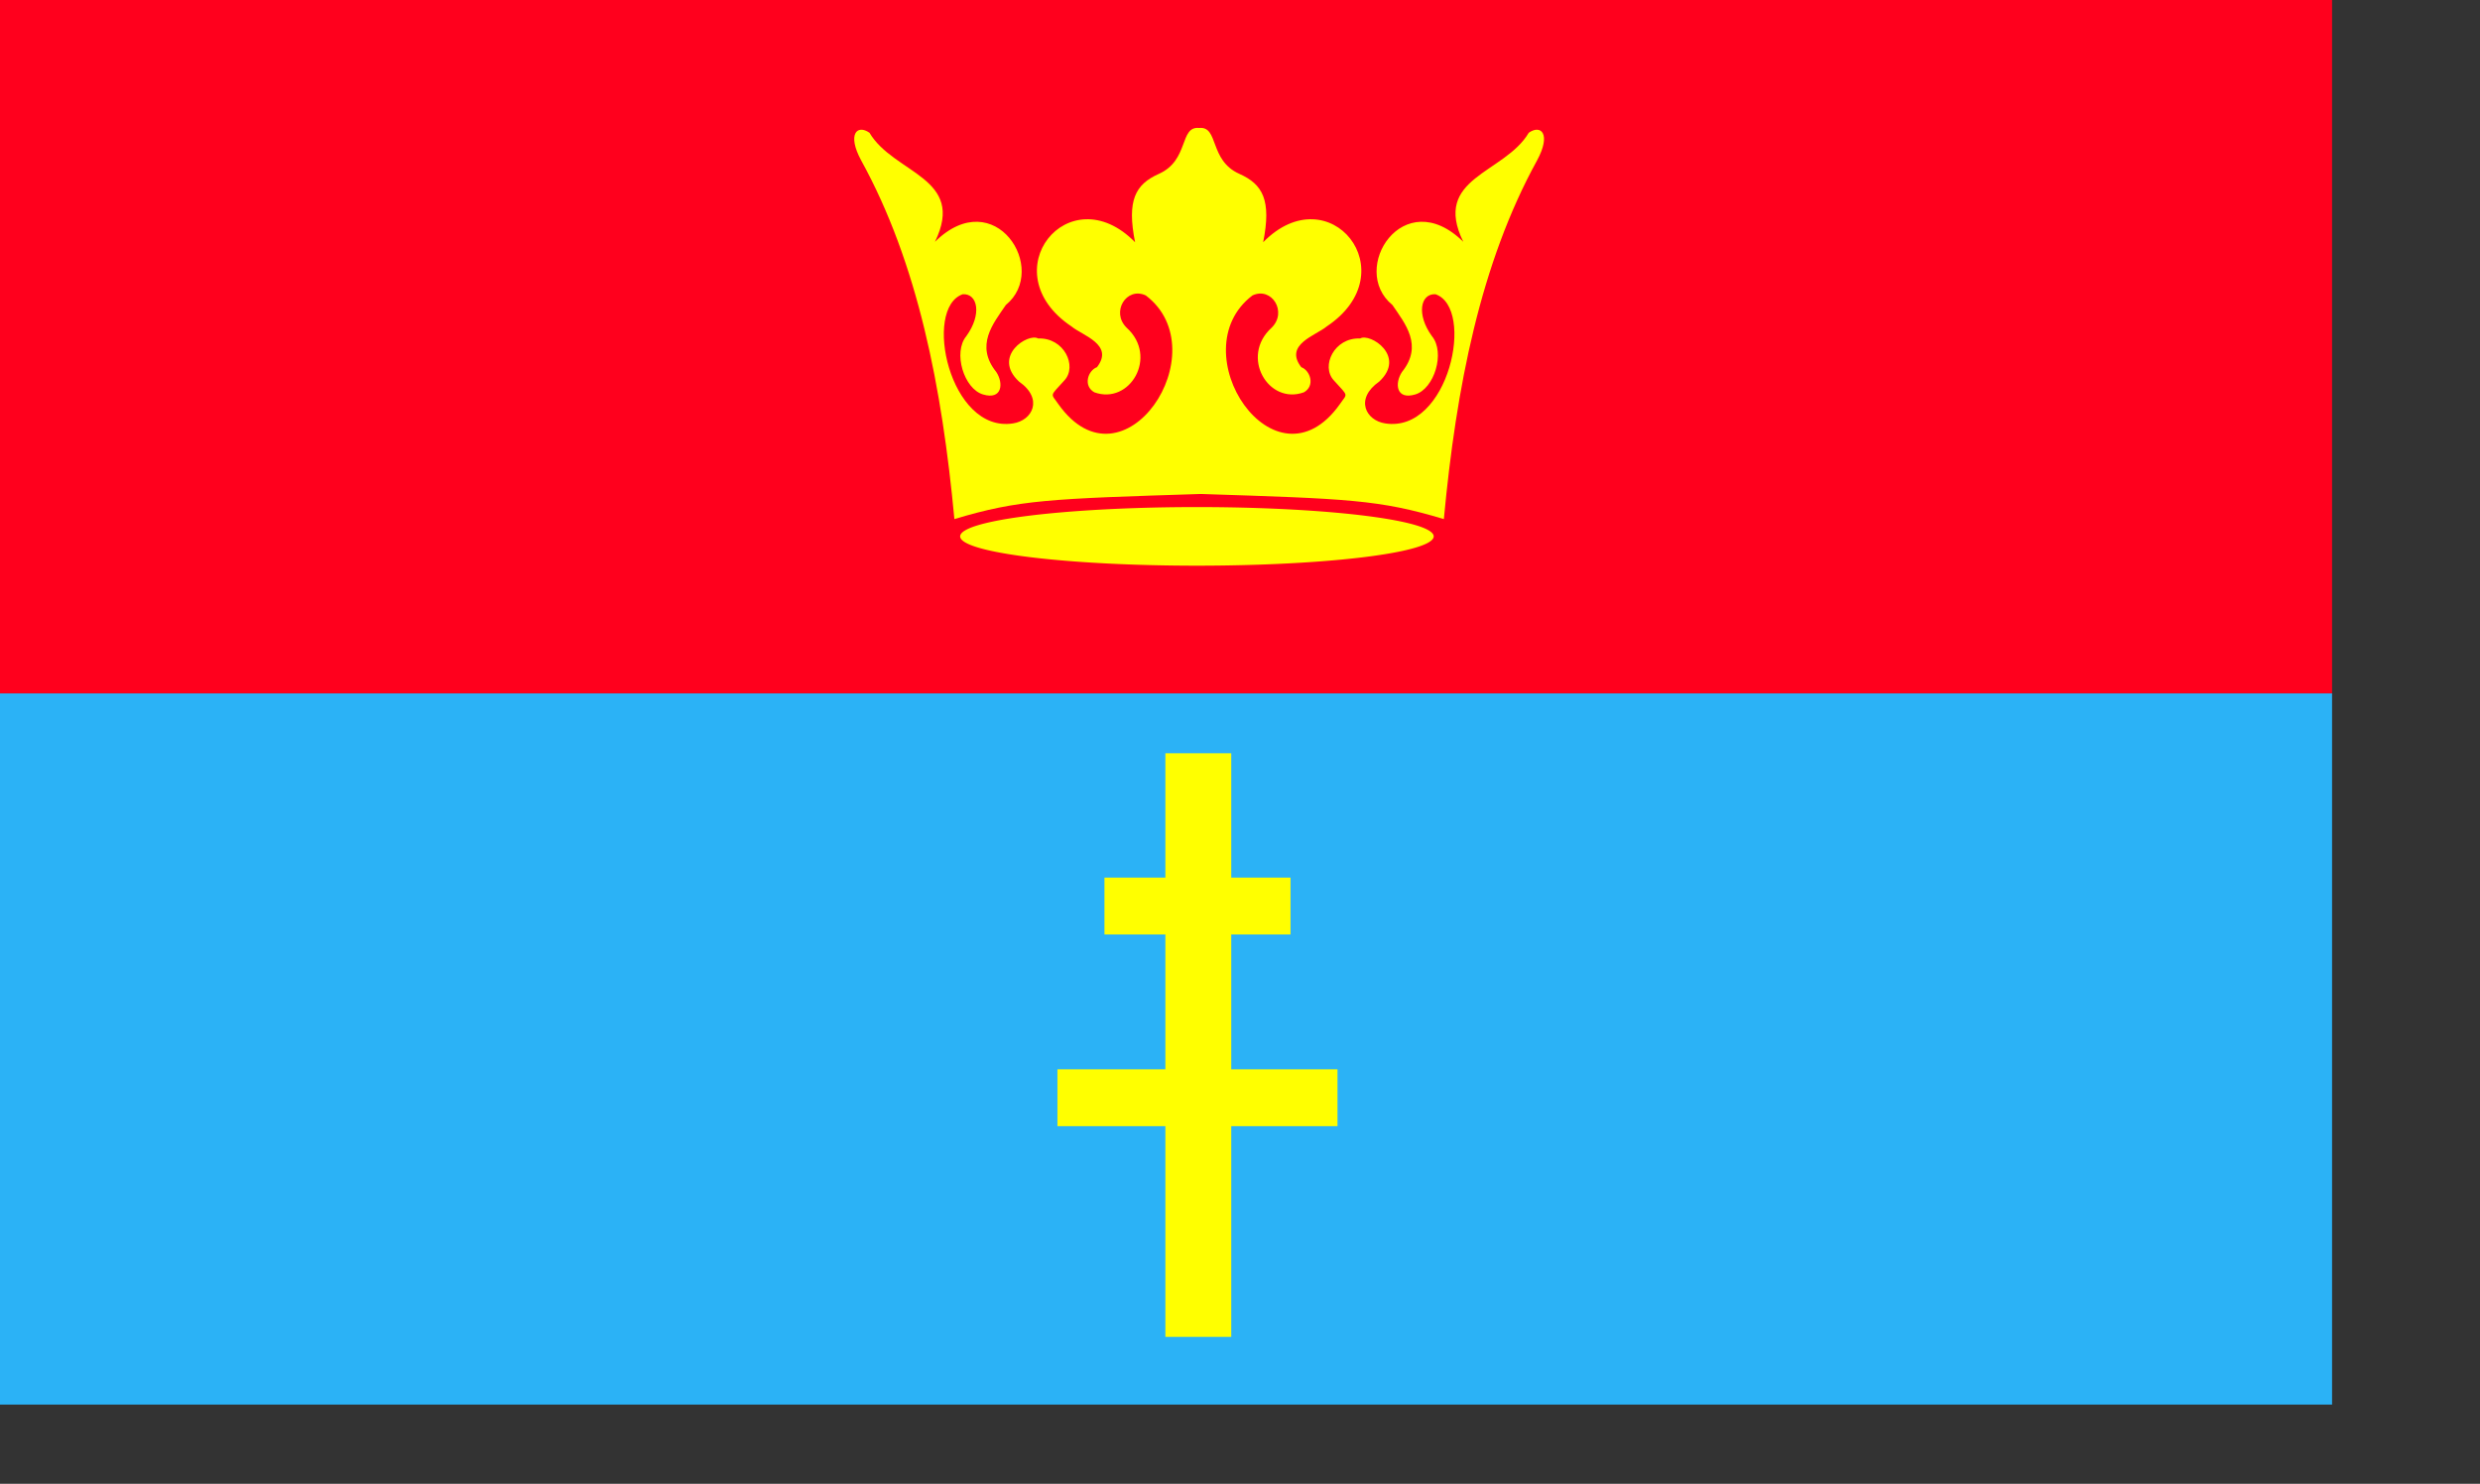 <?xml version="1.0" encoding="UTF-8" standalone="no"?>
<!-- Created with Inkscape (http://www.inkscape.org/) -->
<svg
   xmlns:dc="http://purl.org/dc/elements/1.1/"
   xmlns:cc="http://web.resource.org/cc/"
   xmlns:rdf="http://www.w3.org/1999/02/22-rdf-syntax-ns#"
   xmlns:svg="http://www.w3.org/2000/svg"
   xmlns="http://www.w3.org/2000/svg"
   xmlns:sodipodi="http://inkscape.sourceforge.net/DTD/sodipodi-0.dtd"
   xmlns:inkscape="http://www.inkscape.org/namespaces/inkscape"
   id="svg1694"
   sodipodi:version="0.32"
   inkscape:version="0.42+devel"
   width="600pt"
   height="359pt"
   sodipodi:docbase="E:\Inkscape - rysunki"
   sodipodi:docname="POL_powiat_kazimierski_flag.svg"
   version="1.0">
  <rect width="100%" height="100%" fill="#333333" stroke="none"/>
  <defs
     id="defs1697" />
  <sodipodi:namedview
     inkscape:window-height="665"
     inkscape:window-width="751"
     inkscape:pageshadow="2"
     inkscape:pageopacity="0.0"
     borderopacity="1.0"
     bordercolor="#666666"
     pagecolor="#ffffff"
     id="base"
     inkscape:zoom="0.85185679"
     inkscape:cx="371.70529"
     inkscape:cy="220.35693"
     inkscape:window-x="-7"
     inkscape:window-y="-8"
     inkscape:current-layer="svg1694" />
  <g
     id="g5151"
     transform="translate(559.126,0)">
    <g
       transform="translate(-563.483,0)"
       id="g3688">
      <rect
         style="fill:#2bb2f6;fill-opacity:1;stroke:none;stroke-width:1.772;stroke-linecap:round;stroke-linejoin:round;stroke-miterlimit:4;stroke-dasharray:none;stroke-opacity:1"
         id="rect3684"
         width="756.635"
         height="229.459"
         x="0"
         y="223.647" />
      <rect
         y="-223.647"
         x="0"
         height="226.555"
         width="756.635"
         id="rect3686"
         style="fill:#ff001d;fill-opacity:1;stroke:none;stroke-width:1.772;stroke-linecap:round;stroke-linejoin:round;stroke-miterlimit:4;stroke-dasharray:none;stroke-opacity:1"
         transform="scale(1,-1)" />
    </g>
    <g
       style="stroke:none"
       transform="matrix(0.545,0,0,0.545,-378.769,1.986)"
       id="g3646">
      <g
         style="stroke:none"
         transform="translate(0.461,-1.167)"
         inkscape:label="Warstwa 1"
         id="layer1" />
      <g
         style="stroke:none"
         transform="translate(-820.067,0)"
         id="g3635">
        <path
           sodipodi:type="arc"
           style="fill:#ffff00;fill-opacity:1;stroke:none;stroke-width:3.002;stroke-linecap:round;stroke-linejoin:round;stroke-miterlimit:4;stroke-dasharray:none;stroke-opacity:1"
           id="path3621"
           sodipodi:cx="1198.248"
           sodipodi:cy="315.64465"
           sodipodi:rx="136.99321"
           sodipodi:ry="12.743554"
           d="M 1335.241 315.645 A 136.993 12.744 0 1 1  1061.255,315.645 A 136.993 12.744 0 1 1  1335.241 315.645 z"
           transform="matrix(1.023,0,0,1.361,-28.22,-115.753)" />
        <path
           id="path3623"
           style="fill:#ffff00;fill-opacity:1;fill-rule:evenodd;stroke:none;stroke-width:3.543;stroke-linecap:butt;stroke-linejoin:miter;stroke-miterlimit:4;stroke-dasharray:none;stroke-opacity:1"
           d="M 1199.879,288.742 C 1287.099,291.566 1305.506,292.095 1343.737,303.609 C 1351.049,225.679 1365.353,152.244 1398.959,91.216 C 1407.321,75.775 1401.351,69.794 1394.003,74.933 C 1379.608,99.283 1336.572,101.307 1355.248,139.481 C 1319.818,104.591 1287.334,155.733 1313.294,176.881 C 1320.8,187.927 1331.627,200.785 1318.958,216.528 C 1314.506,223.287 1315.471,233.211 1326.746,229.846 C 1338.049,226.591 1344.73,204.997 1336.657,195.289 C 1327.366,182.499 1329.904,170.001 1338.781,170.51 C 1362.518,178.647 1346.687,252.86 1309.046,246.971 C 1297.547,245.257 1290.844,232.432 1305.506,222.192 C 1321.692,207.059 1299.966,193.258 1294.179,196.705 C 1278.761,196.053 1270.869,213.138 1278.603,221.484 C 1287.653,231.485 1286.658,228.955 1282.143,235.643 C 1243.737,289.64 1186.916,204.25 1230.461,171.218 C 1241.916,165.881 1251.265,181.061 1241.789,190.333 C 1222.923,207.412 1239.879,236.219 1260.904,228.564 C 1267.752,224.695 1264.63,215.617 1259.354,213.696 C 1248.935,200.298 1268.09,194.885 1274.355,189.625 C 1322.524,157.487 1275.991,99.749 1236.796,139.737 C 1241.747,114.944 1236.651,105.471 1222.718,99.267 C 1204.615,91.207 1210.707,70.919 1198.887,72.101 C 1187.066,70.919 1193.158,91.207 1175.054,99.267 C 1161.121,105.471 1156.026,114.944 1160.977,139.737 C 1121.782,99.749 1075.249,157.487 1123.418,189.625 C 1129.683,194.885 1148.838,200.298 1138.419,213.696 C 1133.143,215.617 1130.021,224.695 1136.869,228.564 C 1157.894,236.219 1174.85,207.412 1155.984,190.333 C 1146.508,181.061 1155.857,165.881 1167.312,171.218 C 1210.857,204.25 1154.036,289.64 1115.63,235.643 C 1111.114,228.955 1110.12,231.485 1119.17,221.484 C 1126.904,213.138 1119.012,196.053 1103.594,196.705 C 1097.807,193.258 1076.081,207.059 1092.266,222.192 C 1106.929,232.432 1100.226,245.257 1088.727,246.971 C 1051.086,252.86 1035.255,178.647 1058.992,170.51 C 1067.869,170.001 1070.407,182.499 1061.116,195.289 C 1053.043,204.997 1059.724,226.591 1071.027,229.846 C 1082.302,233.211 1083.266,223.287 1078.815,216.528 C 1066.146,200.785 1076.973,187.927 1084.479,176.881 C 1110.438,155.733 1077.955,104.591 1042.525,139.481 C 1061.201,101.307 1018.164,99.283 1003.77,74.933 C 996.422,69.794 990.452,75.775 998.814,91.216 C 1032.42,152.244 1046.724,225.679 1054.036,303.609 C 1092.267,292.095 1110.674,291.566 1199.879,288.742 z "
           sodipodi:nodetypes="cccccccccccccccccccccscsccccccccccccccccccccc" />
      </g>
      <path
         sodipodi:nodetypes="ccccccccccccccccccccc"
         id="rect3639"
         d="M 358.845,442.219 L 358.845,515.812 L 322.785,515.812 L 322.785,549.469 L 358.845,549.469 L 358.845,629.281 L 294.958,629.281 L 294.958,662.938 L 358.845,662.938 L 358.845,787.656 L 397.839,787.656 L 397.839,662.938 L 460.725,662.938 L 460.725,629.281 L 397.839,629.281 L 397.839,549.469 L 432.924,549.469 L 432.924,515.812 L 397.839,515.812 L 397.839,442.219 L 358.845,442.219 z "
         style="fill:#ffff00;fill-opacity:1;stroke:none;stroke-width:1.75;stroke-linecap:round;stroke-linejoin:round;stroke-miterlimit:4;stroke-dasharray:none;stroke-opacity:1" />
    </g>
  </g>
</svg>
